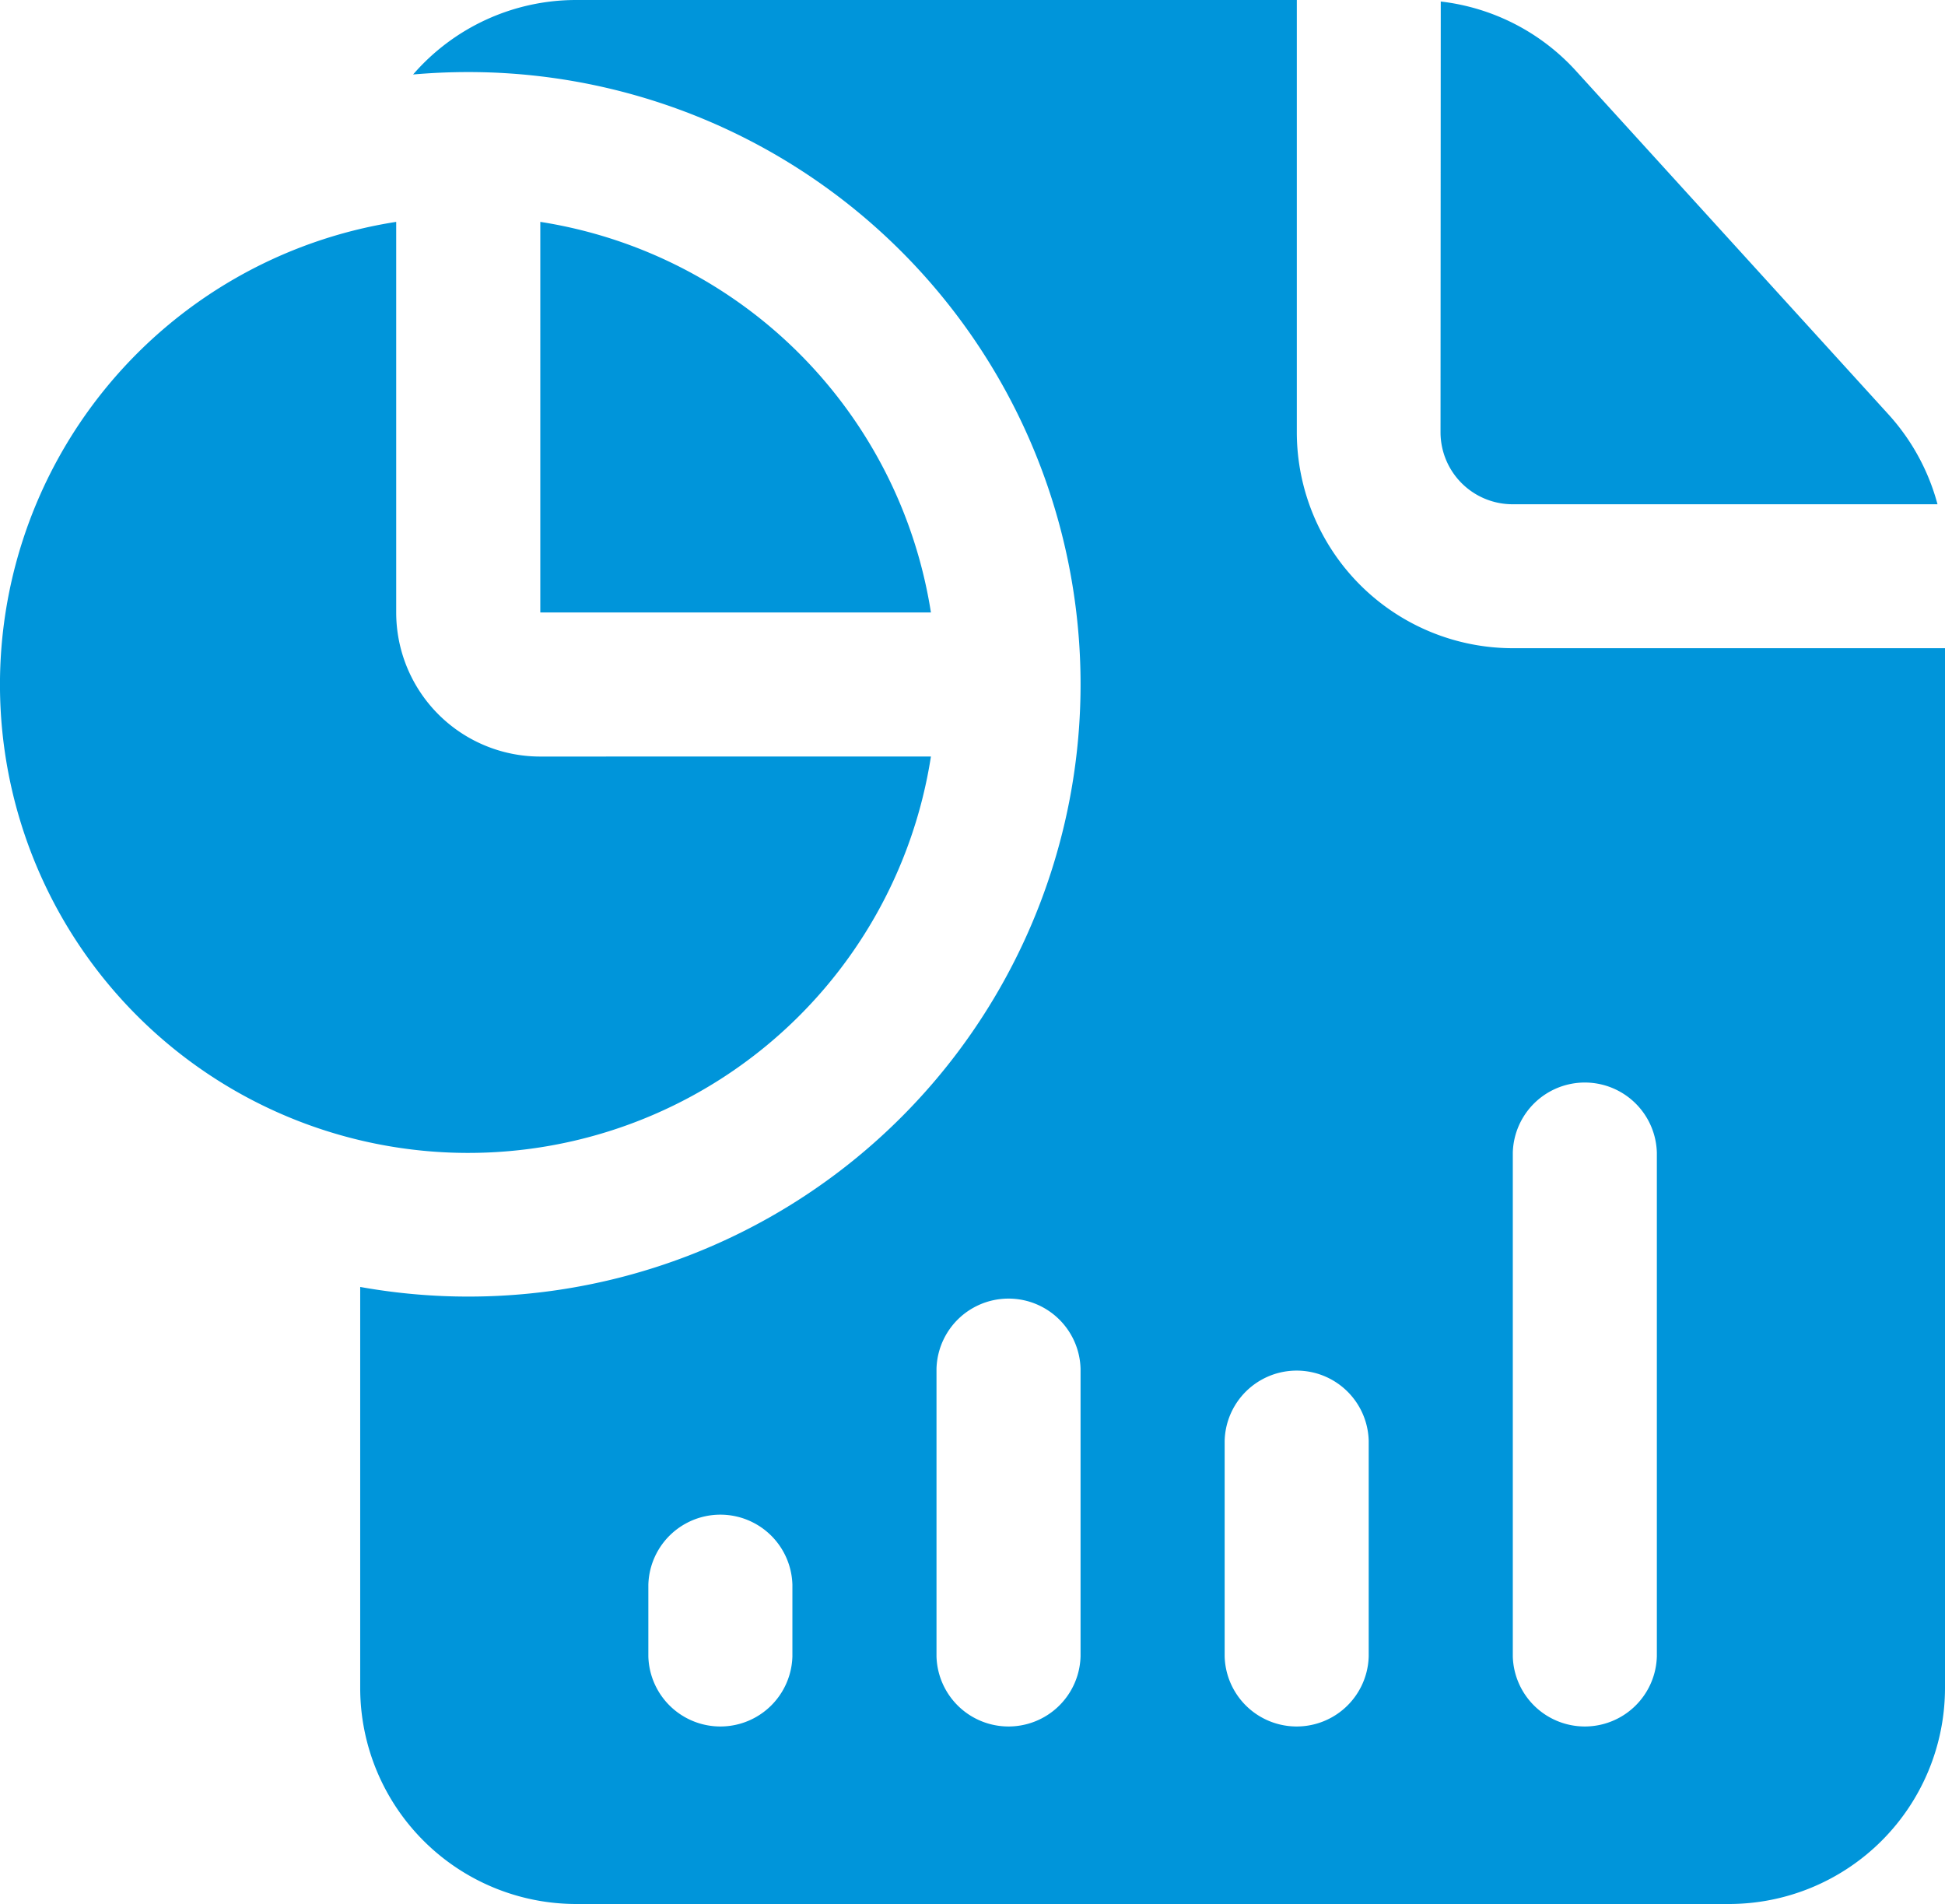 <svg xmlns="http://www.w3.org/2000/svg" width="34.526" height="33.794" viewBox="0 0 34.526 33.794">
  <g id="report_6_" data-name="report (6)" transform="translate(0)">
    <g id="Group_286" data-name="Group 286" transform="translate(0)">
      <path id="Path_188" data-name="Path 188" d="M255.735,109.505v18.454a3.836,3.836,0,0,1-3.836,3.835h-20.46a3.836,3.836,0,0,1-3.836-3.835v-7.117a10.867,10.867,0,1,0,1.918-21.563c-.331,0-.658.015-.979.043a3.83,3.83,0,0,1,2.9-1.322h12.787v7.67a3.836,3.836,0,0,0,3.836,3.835Zm-20.46,17.9v-1.278a1.279,1.279,0,0,0-2.557,0V127.4a1.279,1.279,0,0,0,2.557,0Zm5.115,0v-5.113a1.279,1.279,0,0,0-2.557,0V127.4a1.279,1.279,0,0,0,2.557,0Zm5.115,0v-3.835a1.279,1.279,0,0,0-2.557,0V127.4a1.279,1.279,0,0,0,2.557,0Zm5.115,0v-8.948a1.279,1.279,0,0,0-2.557,0V127.4a1.279,1.279,0,0,0,2.557,0Zm-3.836-29.378a3.837,3.837,0,0,1,2.4,1.231l5.55,6.1a3.85,3.85,0,0,1,.868,1.592h-7.543a1.279,1.279,0,0,1-1.279-1.278Zm-9.05,13.4a8.312,8.312,0,1,1-9.492-9.489v6.933a2.557,2.557,0,0,0,2.557,2.557Zm-6.934-9.489a8.32,8.32,0,0,1,6.934,6.933H230.8Z" transform="translate(-221.209 -98)" fill="#0095da" fill-rule="evenodd"/>
    </g>
  </g>
</svg>

